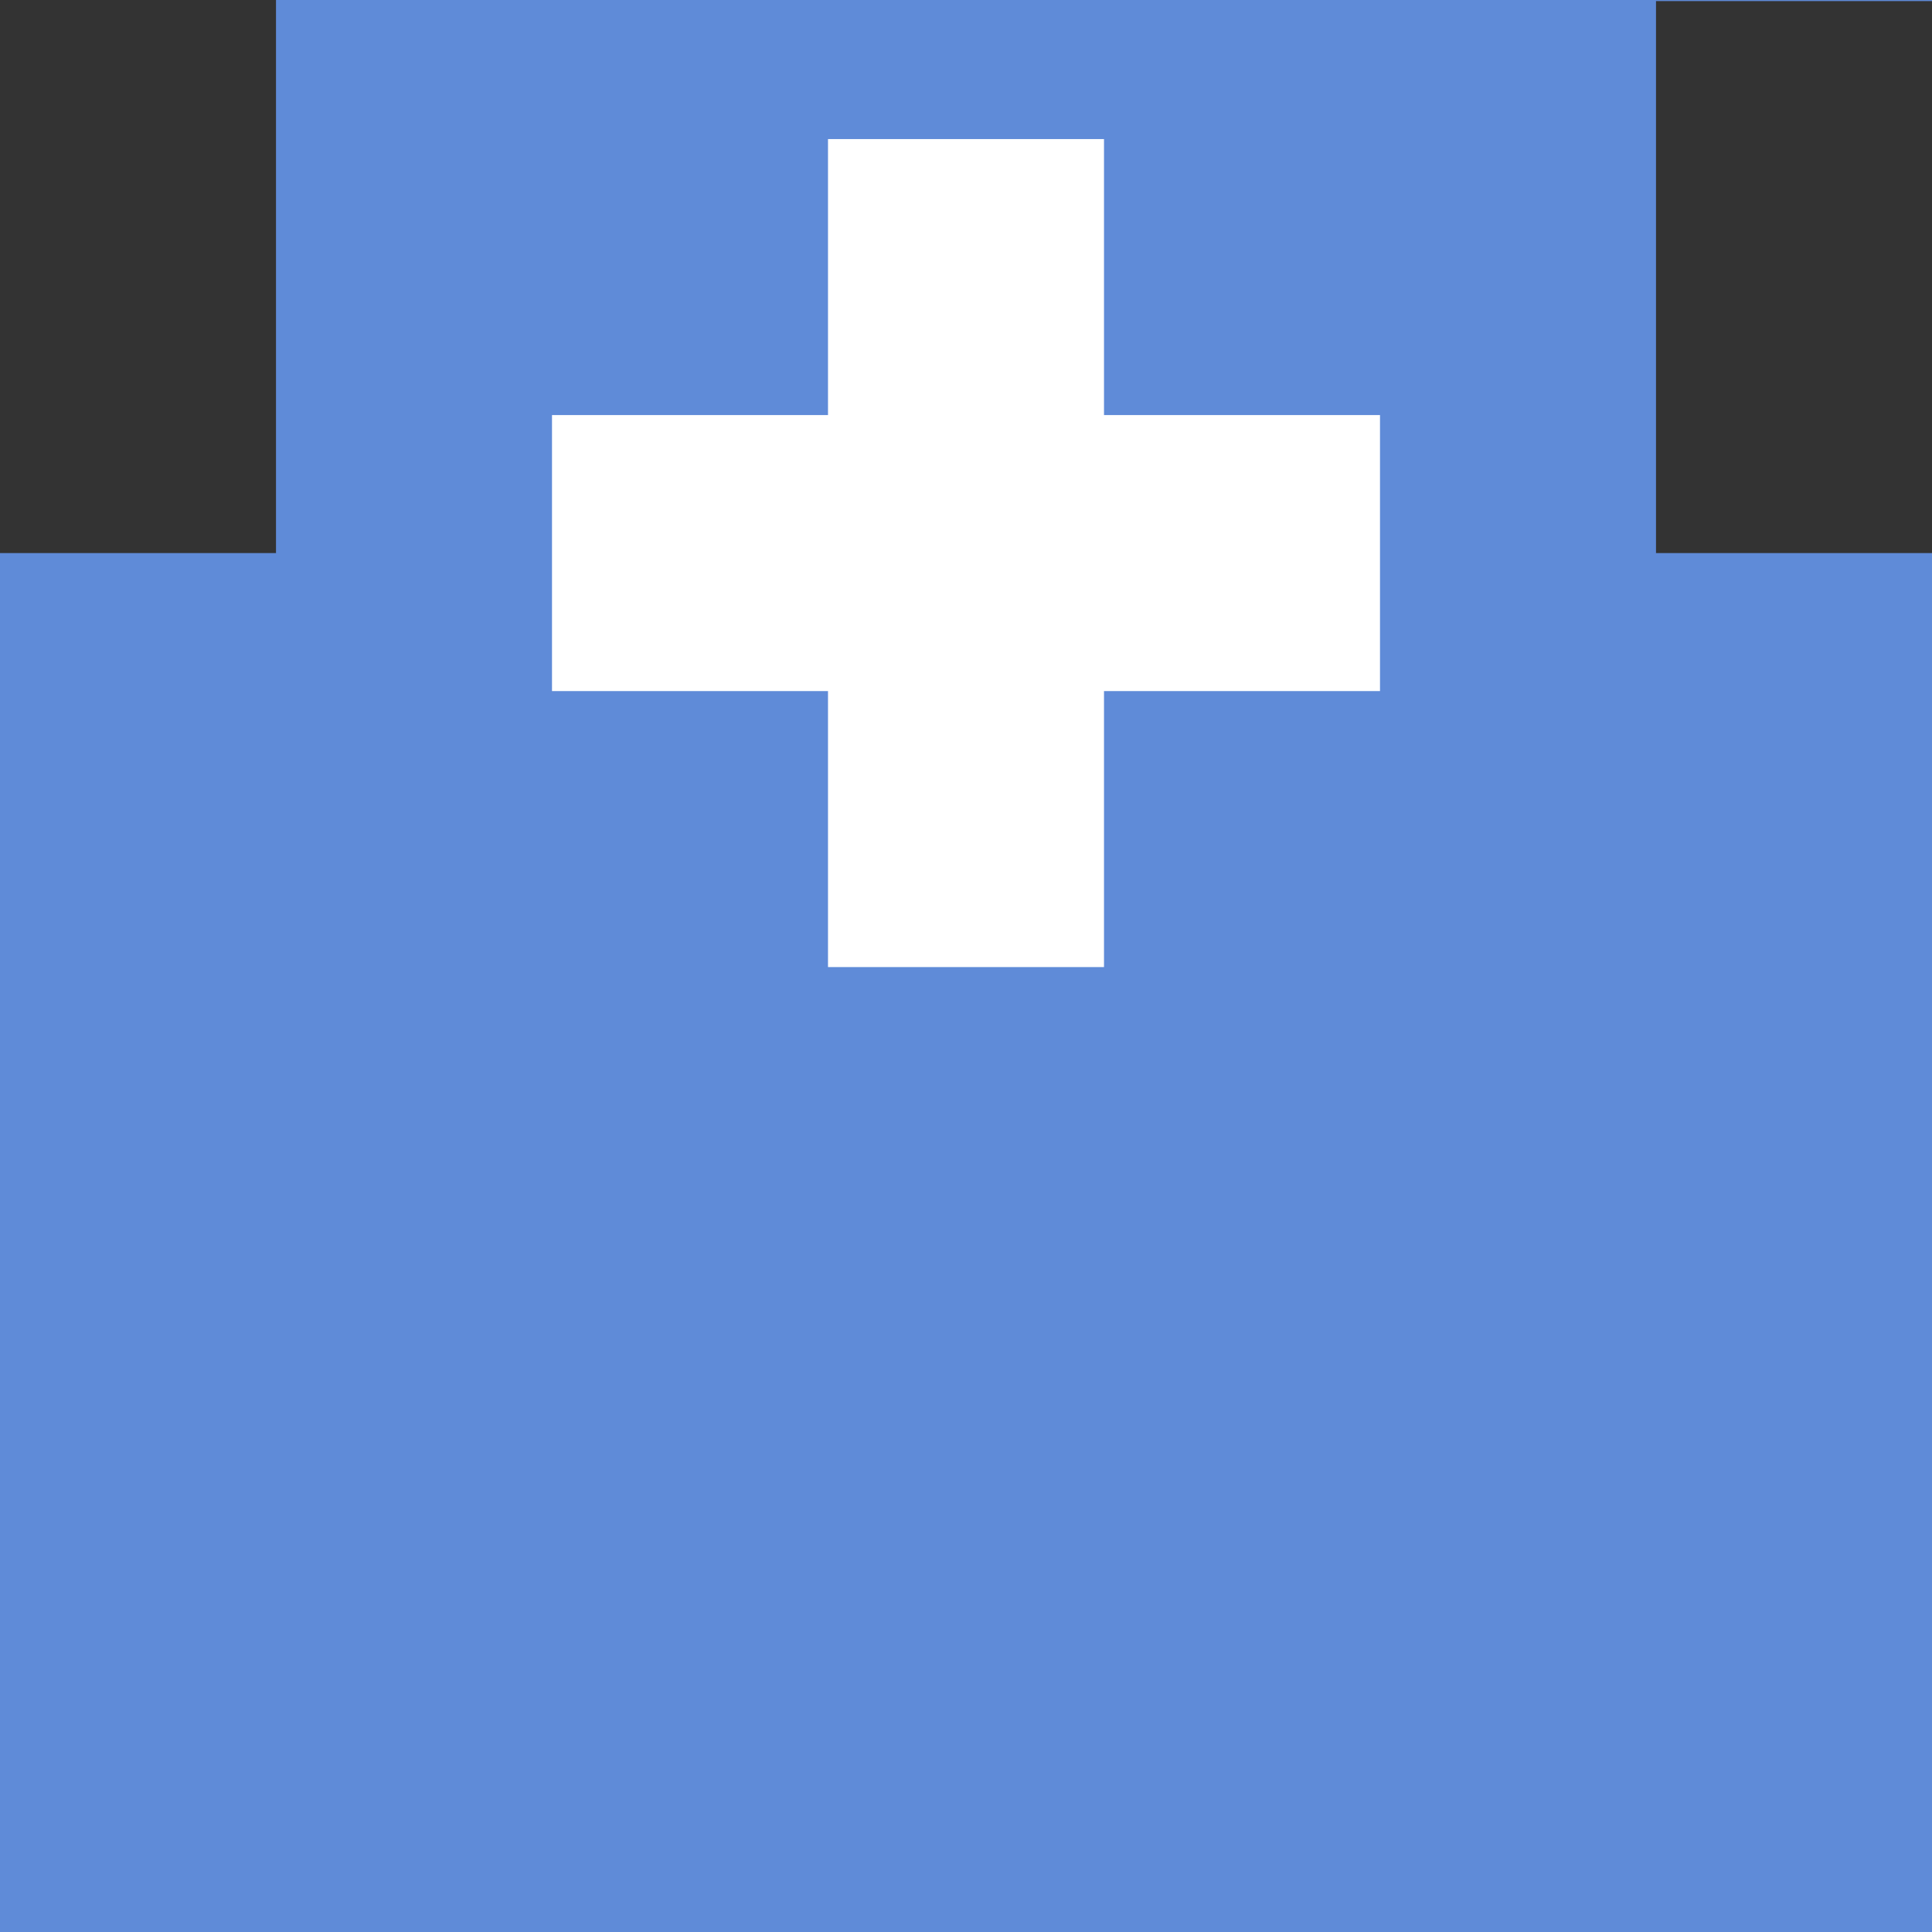 <?xml version="1.0" encoding="iso-8859-1"?>
<!-- Generator: Adobe Illustrator 17.1.0, SVG Export Plug-In . SVG Version: 6.00 Build 0)  -->
<!DOCTYPE svg PUBLIC "-//W3C//DTD SVG 1.1//EN" "http://www.w3.org/Graphics/SVG/1.1/DTD/svg11.dtd">
<svg version="1.1" id="&#x30EC;&#x30A4;&#x30E4;&#x30FC;_1"
	 xmlns="http://www.w3.org/2000/svg" xmlns:xlink="http://www.w3.org/1999/xlink" x="0px" y="0px" viewBox="0 0 1792 1792"
	 style="enable-background:new 0 0 1792 1792;" xml:space="preserve">
<rect x="0" y="0" width="1792" height="1792" fill="#333333" stroke="none"/>
<polygon style="fill:#5F8BD8;" points="256,-2 256,1 256,385 256,513 0,513 0,1793 1792,1793 1792,513 1536,513 1536,385 1536,1 
	1792,1 1792,-2 "/>
<polygon style="fill:#FFFFFF;" points="1280,385 1024,385 1024,129 768,129 768,385 512,385 512,641 768,641 768,897 1024,897 
	1024,641 1280,641 "/>
</svg>
